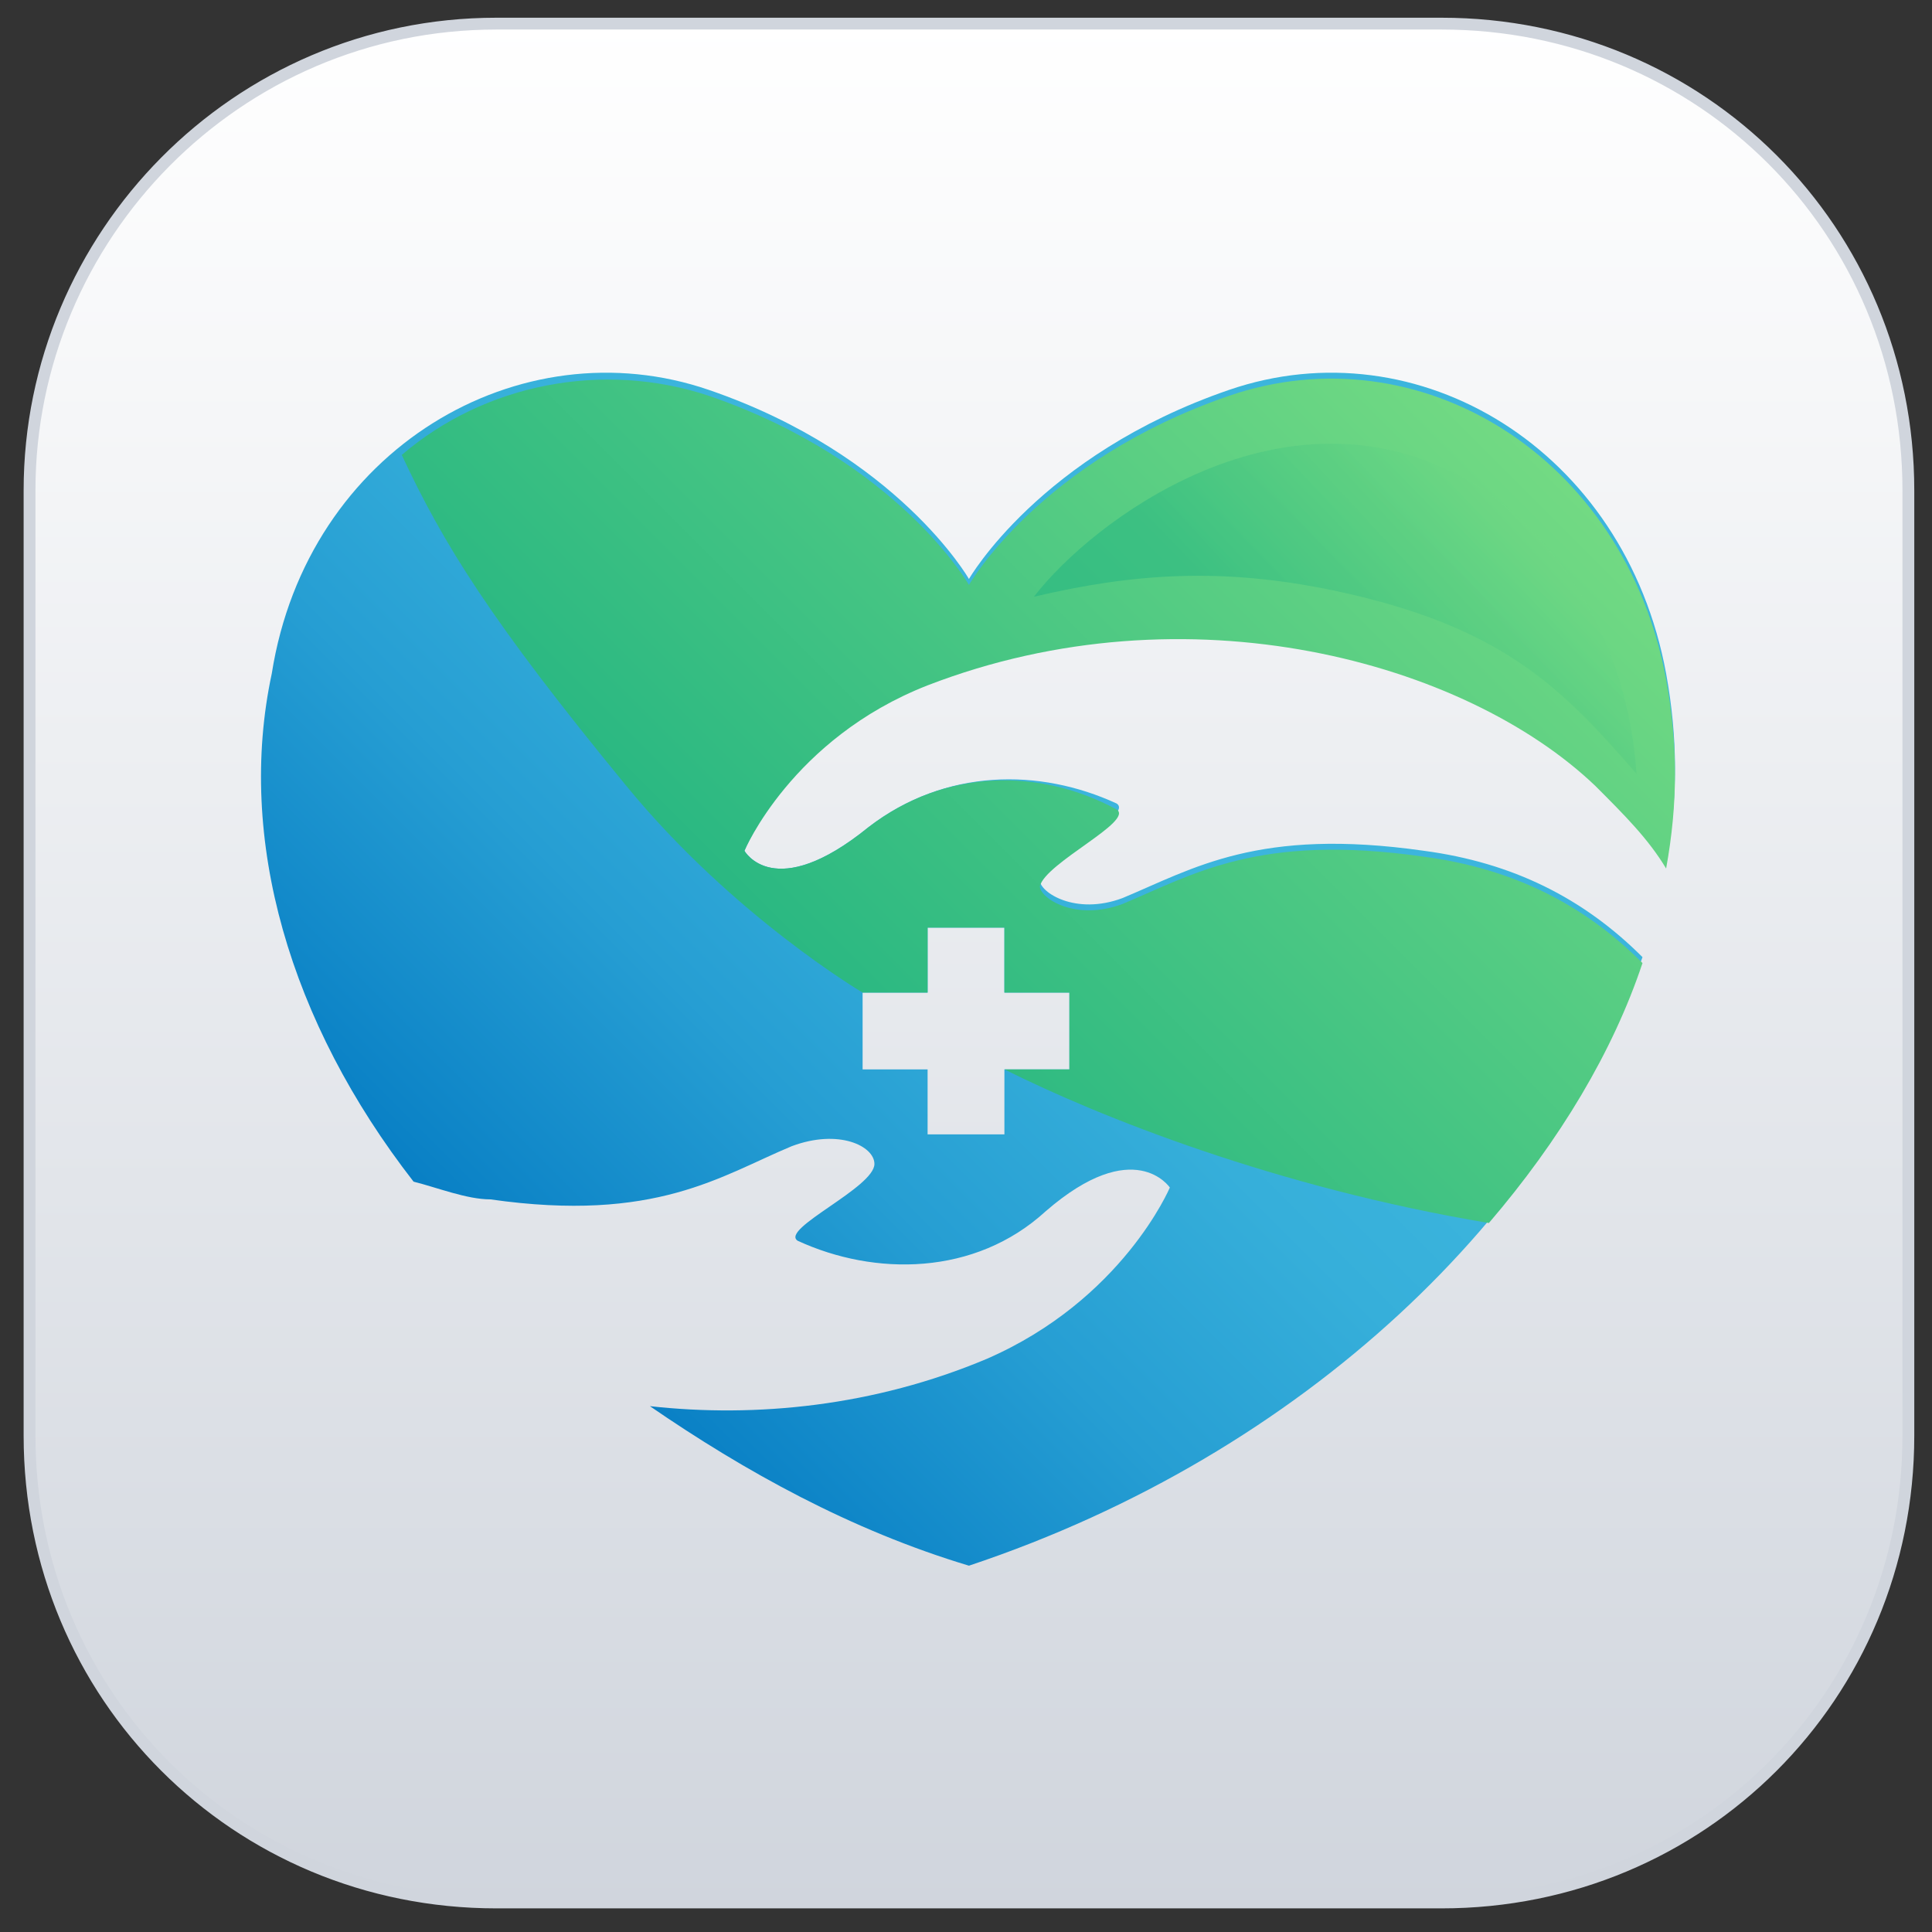 <?xml version="1.0" encoding="utf-8"?>
<!-- Generator: Adobe Illustrator 27.5.0, SVG Export Plug-In . SVG Version: 6.00 Build 0)  -->
<svg version="1.1" id="Layer_1" xmlns="http://www.w3.org/2000/svg" xmlns:xlink="http://www.w3.org/1999/xlink" x="0px" y="0px"
	 viewBox="0 0 32.7 32.7" style="enable-background:new 0 0 32.7 32.7;" xml:space="preserve">
<rect x="0" y="0" width="32.7" height="32.7" fill="#333333" stroke="none"/>
<style type="text/css">
	.st0{fill:#FFFFFF;}
	.st1{fill:url(#SVGID_1_);}
	.st2{fill:none;stroke:#D0D5DD;stroke-width:0.2;}
	.st3{fill:url(#SVGID_00000161620092181517285770000006776176968023057025_);}
	.st4{fill:url(#SVGID_00000168100683969417413040000008467925455453738161_);}
	.st5{opacity:0.31;fill:url(#SVGID_00000144321015672305570230000006104291257000550076_);enable-background:new    ;}
</style>
<g>
	<path class="st0" d="M8.4,0.4h16c4.4,0,7.9,3.5,7.9,7.9v16c0,4.4-3.5,7.9-7.9,7.9h-16c-4.4,0-7.9-3.5-7.9-7.9v-16
		C0.5,4,4,0.4,8.4,0.4z"/>
	
		<linearGradient id="SVGID_1_" gradientUnits="userSpaceOnUse" x1="16.364" y1="34.853" x2="16.364" y2="2.853" gradientTransform="matrix(1 0 0 -1 0 35.182)">
		<stop  offset="0" style="stop-color:#FFFFFF"/>
		<stop  offset="1" style="stop-color:#D0D5DD"/>
	</linearGradient>
	<path class="st1" d="M8.4,0.4h16c4.4,0,7.9,3.5,7.9,7.9v16c0,4.4-3.5,7.9-7.9,7.9h-16c-4.4,0-7.9-3.5-7.9-7.9v-16
		C0.5,4,4,0.4,8.4,0.4z"/>
	<path class="st2" d="M8.4,0.4h16c4.4,0,7.9,3.5,7.9,7.9v16c0,4.4-3.5,7.9-7.9,7.9h-16c-4.4,0-7.9-3.5-7.9-7.9v-16
		C0.5,4,4,0.4,8.4,0.4z"/>
	
		<linearGradient id="SVGID_00000176761372615696259440000007331711513141148574_" gradientUnits="userSpaceOnUse" x1="7.563" y1="12.64" x2="25.198" y2="30.275" gradientTransform="matrix(1 0 0 -1 0 35.182)">
		<stop  offset="0" style="stop-color:#0076C1"/>
		<stop  offset="7.370000e-02" style="stop-color:#0B82C6"/>
		<stop  offset="0.277" style="stop-color:#269ED3"/>
		<stop  offset="0.455" style="stop-color:#36AFDA"/>
		<stop  offset="0.587" style="stop-color:#3CB5DD"/>
	</linearGradient>
	<path style="fill:url(#SVGID_00000176761372615696259440000007331711513141148574_);" d="M15.7,11.5c4.4-1.7,9.1-0.4,11.3,1.7
		c0.5,0.5,0.9,0.9,1.2,1.4c0.2-1.1,0.2-2.1,0-3.2c-0.7-3.8-4.2-5.9-7.4-4.8c-3.2,1.1-4.4,3.2-4.4,3.2s-1.2-2.1-4.4-3.2
		c-3.2-1.1-6.8,1-7.4,4.8C4,14.2,4.9,17.3,7,20c0.4,0.1,0.9,0.3,1.3,0.3c2.8,0.4,3.9-0.4,5.1-0.9c0.8-0.3,1.4,0,1.4,0.3
		c0,0.4-1.6,1.1-1.3,1.3c1.3,0.6,3,0.6,4.2-0.5c1.5-1.3,2.1-0.4,2.1-0.4S19,22,16.7,23c-1.9,0.8-3.9,1-5.7,0.8
		c1.6,1.1,3.4,2.1,5.4,2.7c5.7-1.9,9.9-6,11.4-10.3c-1-1-2.2-1.6-3.7-1.8c-2.8-0.4-3.9,0.3-5.1,0.8c-0.8,0.3-1.4-0.1-1.4-0.3
		c0.1-0.4,1.6-1.1,1.3-1.3C17.6,13,16,13,14.7,14c-1.6,1.3-2.1,0.4-2.1,0.4S13.4,12.4,15.7,11.5z M14.6,16.8h1.1v-1.1H17v1.1h1.1
		v1.3H17v1.1h-1.3v-1.1h-1.1V16.8z"/>
	
		<linearGradient id="SVGID_00000133526658139653367240000007614556237178179485_" gradientUnits="userSpaceOnUse" x1="7.503" y1="12.6" x2="25.191" y2="30.288" gradientTransform="matrix(1 0 0 -1 0 35.182)">
		<stop  offset="0" style="stop-color:#00A482"/>
		<stop  offset="1" style="stop-color:#79DD83"/>
	</linearGradient>
	<path style="fill:url(#SVGID_00000133526658139653367240000007614556237178179485_);" d="M14.6,16.8h1.1v-1.1H17v1.1h1.1v1.3H17
		c1.6,0.8,4.6,2,8.2,2.6c1.2-1.4,2.1-2.9,2.6-4.4c-1-1-2.2-1.6-3.7-1.8c-2.8-0.4-3.9,0.3-5.1,0.8c-0.8,0.3-1.4-0.1-1.4-0.3
		c0.1-0.4,1.6-1.1,1.3-1.3C17.6,13,16,13,14.7,14c-1.6,1.3-2.1,0.4-2.1,0.4s0.8-1.9,3.1-2.8c4.4-1.7,9.1-0.4,11.3,1.7
		c0.5,0.5,0.9,0.9,1.2,1.4c0.2-1.1,0.2-2.1,0-3.2c-0.7-3.8-4.2-5.9-7.4-4.8c-3.2,1.1-4.4,3.2-4.4,3.2s-1.2-2.1-4.4-3.2
		c-1.8-0.6-3.8-0.2-5.2,1c0.7,1.5,1.5,2.8,3.8,5.6C12.4,15.5,14.6,16.8,14.6,16.8z"/>
	
		<linearGradient id="SVGID_00000116211891130551454820000004324755538672750726_" gradientUnits="userSpaceOnUse" x1="22.225" y1="23.346" x2="25.892" y2="26.74" gradientTransform="matrix(1 0 0 -1 0 35.182)">
		<stop  offset="0" style="stop-color:#00A482"/>
		<stop  offset="1" style="stop-color:#79DD83"/>
	</linearGradient>
	<path style="opacity:0.31;fill:url(#SVGID_00000116211891130551454820000004324755538672750726_);enable-background:new    ;" d="
		M24.6,8c-3-1.5-6.1,0.8-7.1,2.1c1.7-0.4,3.2-0.5,5.1-0.1c2.8,0.6,3.8,1.6,5.1,3.1C27.5,10.2,25.7,8.5,24.6,8z"/>
</g>
</svg>
